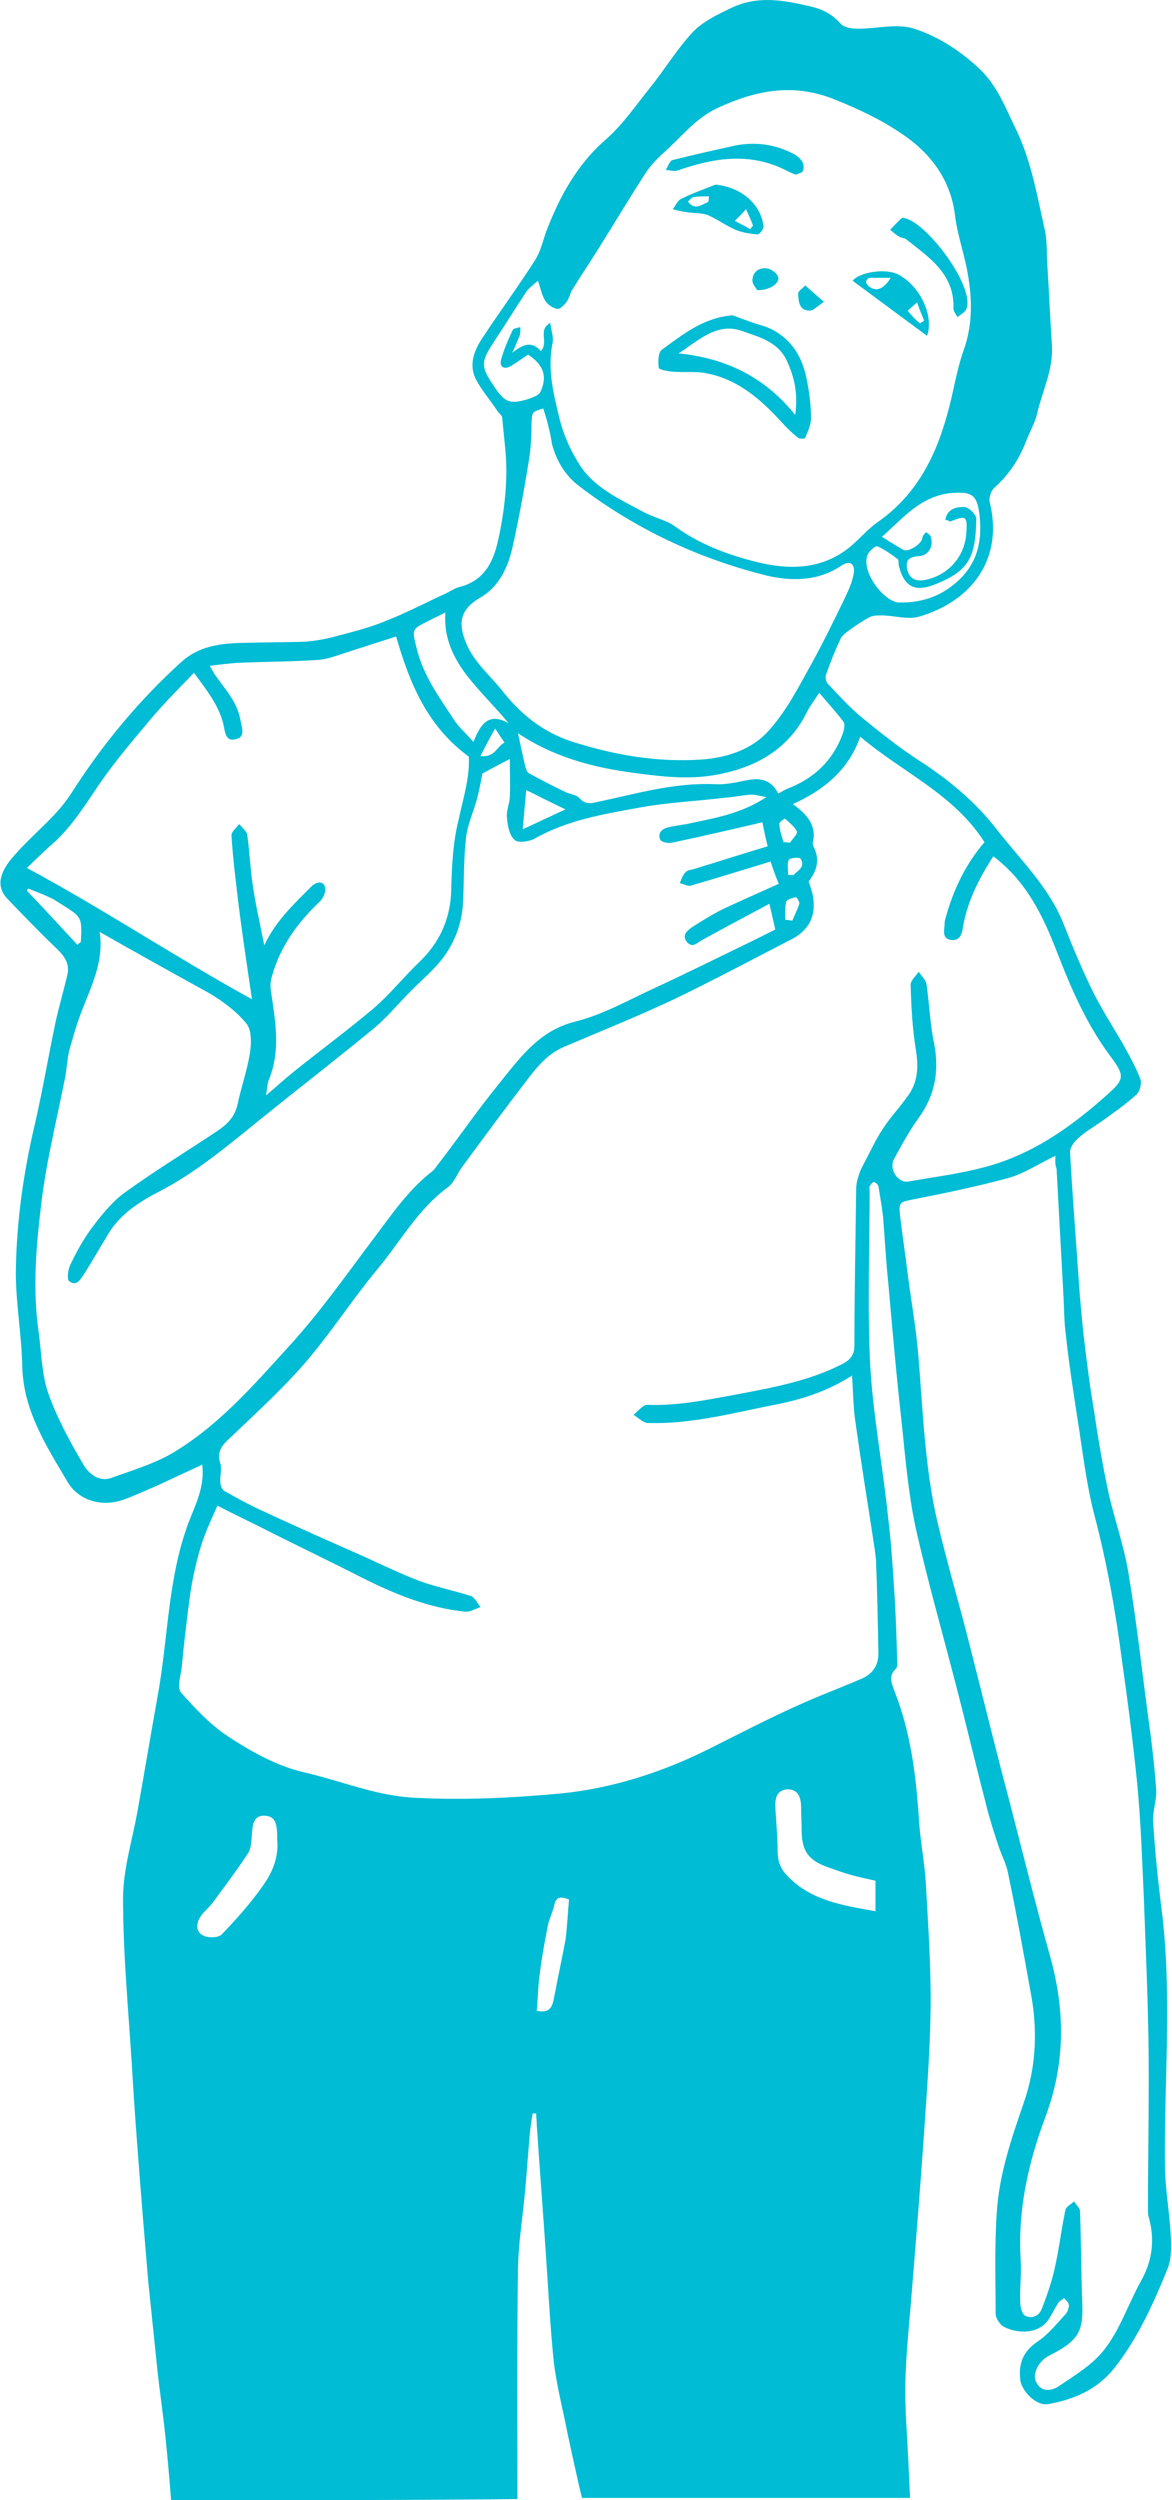 <?xml version="1.0" encoding="utf-8"?>
<!-- Generator: Adobe Illustrator 19.2.1, SVG Export Plug-In . SVG Version: 6.00 Build 0)  -->
<svg version="1.1" id="Layer_1" xmlns="http://www.w3.org/2000/svg" xmlns:xlink="http://www.w3.org/1999/xlink" x="0px" y="0px"
	 viewBox="0 0 200 426.6" style="enable-background:new 0 0 200 426.6;" xml:space="preserve">
<style type="text/css">
	.st0{fill:#00BCD4;}
</style>
<g id="heartburn-boy">
	<path class="st0" d="M29.2,426.6c-0.3-3.7-0.6-7.4-1-11.1c-0.4-3.9-1-7.8-1.4-11.7c-0.5-4.8-1-9.7-1.5-14.5
		c-0.3-3.6-0.6-7.2-0.9-10.8c-0.7-8.7-1.4-17.5-1.9-26.2c-0.6-9.5-1.5-18.9-1.5-28.4c0-4.8,1.5-9.7,2.4-14.5
		c1.2-6.7,2.3-13.3,3.5-20c1.8-9.8,1.7-19.9,5.2-29.4c1.2-3.2,2.9-6.3,2.4-10.1c-2.5,1.2-5,2.3-7.5,3.5c-1.9,0.8-3.8,1.7-5.7,2.4
		c-3.7,1.4-7.8,0.4-9.8-3c-3.6-6.1-7.5-12.1-7.7-19.6c-0.1-5.4-1.1-10.8-1.1-16.1c0.1-8.6,1.3-17.1,3.3-25.5
		c1.3-5.7,2.3-11.6,3.5-17.3c0.6-2.7,1.4-5.4,2-8c0.5-2.1-0.8-3.5-2.2-4.8c-2.7-2.6-5.3-5.3-7.9-8c-2.4-2.4-1.2-5,1-7.5
		c2.1-2.4,4.6-4.6,6.8-6.9c1.1-1.2,2.1-2.4,3-3.8c5.3-8.3,11.5-15.8,18.8-22.4c2.9-2.6,6.4-3.1,10.1-3.2c3.6-0.1,7.2-0.1,10.8-0.2
		c1.6-0.1,3.3-0.4,4.9-0.8c3-0.8,6-1.5,8.9-2.7c3.6-1.4,7-3.2,10.5-4.8c0.8-0.4,1.5-0.9,2.4-1.1c4.1-1.1,5.6-4.3,6.4-7.9
		c0.8-3.6,1.3-7.2,1.4-10.9c0.1-3.3-0.4-6.6-0.7-10c0-0.4-0.6-0.8-0.9-1.3c-1.2-1.8-2.6-3.4-3.6-5.3c-1.3-2.6-0.2-5.1,1.3-7.3
		c2.9-4.4,6-8.6,8.8-13c0.9-1.4,1.3-3.1,1.8-4.6c2.3-6.1,5.3-11.7,10.4-16.1c2.8-2.5,5-5.7,7.4-8.7c2.5-3.1,4.6-6.6,7.3-9.5
		c1.7-1.8,4.2-3,6.5-4.1c4.5-2.2,9-1.4,13.6-0.3c2.2,0.5,3.8,1.4,5.2,3c0.6,0.6,1.9,0.8,2.9,0.8c3.3,0,7-1,9.9,0.1
		c3.9,1.3,7.6,3.7,10.8,6.7c3,2.8,4.4,6.5,6.1,10c2.7,5.4,3.7,11.3,5,17.1c0.5,1.9,0.4,4,0.5,6c0.3,4.7,0.5,9.3,0.8,14
		c0.3,4.2-1.6,7.8-2.5,11.7c-0.4,1.7-1.3,3.2-1.9,4.8c-1.2,3.1-3,5.8-5.5,8c-0.5,0.5-0.9,1.7-0.7,2.4c2.4,9.8-3.2,16.9-12,19.5
		c-2,0.6-4.3-0.2-6.5-0.2c-0.7,0-1.4,0-2,0.3c-1.3,0.7-2.5,1.5-3.7,2.4c-0.5,0.4-1.1,0.8-1.3,1.4c-0.9,1.9-1.7,3.9-2.4,5.9
		c-0.2,0.4-0.1,1.2,0.2,1.6c1.8,1.9,3.6,3.9,5.6,5.6c3.3,2.7,6.8,5.5,10.4,7.8c4.9,3.2,9.3,6.9,12.8,11.4c4.1,5.3,9.1,10,11.6,16.5
		c1.5,3.8,3.1,7.6,4.9,11.3c1.5,3,3.3,5.8,5,8.7c1.1,2,2.3,4.1,3.1,6.2c0.3,0.7-0.1,2.2-0.7,2.7c-1.9,1.7-3.9,3.1-6,4.6
		c-1.3,0.9-2.7,1.7-3.9,2.8c-0.7,0.6-1.4,1.6-1.4,2.3c0.4,7.4,1,14.8,1.5,22.2c0.2,3,0.5,6,0.8,9c0.5,4.2,1,8.3,1.7,12.4
		c0.7,4.8,1.5,9.6,2.5,14.3c1,4.6,2.6,9,3.4,13.6c1.4,8.2,2.3,16.5,3.4,24.7c0.6,4.2,1.1,8.5,1.4,12.7c0.1,1.9-0.7,3.8-0.5,5.7
		c0.3,4.9,0.8,9.7,1.4,14.5c1.9,14.8,0.4,29.6,0.6,44.4c0.1,3.9,0.8,7.7,1,11.6c0.1,1.9,0.1,4-0.6,5.6c-2.4,5.9-5,11.7-9,16.8
		c-2.9,3.7-6.9,5.4-11.3,6.2c-2,0.4-4.6-2.2-4.8-4.2c-0.3-2.8,0.5-4.8,3-6.5c1.8-1.2,3.2-3,4.7-4.6c0.4-0.4,0.6-1.1,0.6-1.6
		c0-0.4-0.5-0.8-0.8-1.2c-0.3,0.3-0.8,0.5-1,0.8c-0.5,0.8-1,1.8-1.5,2.6c-1.7,2.9-5.5,2.7-7.8,1.5c-0.7-0.4-1.4-1.5-1.4-2.2
		c0-5.8-0.2-11.6,0.2-17.3c0.4-6.5,2.5-12.6,4.6-18.7c2.2-6.3,2.4-12.8,1.1-19.3c-1.2-6.7-2.4-13.3-3.8-20c-0.3-1.5-1.1-3-1.6-4.5
		c-0.8-2.4-1.6-4.9-2.2-7.4c-1.8-6.9-3.4-13.7-5.2-20.6c-2.3-8.9-4.8-17.6-6.8-26.6c-1.2-5.7-1.7-11.6-2.3-17.4
		c-0.9-8-1.6-15.9-2.3-23.9c-0.4-3.8-0.6-7.6-0.9-11.4c-0.2-1.8-0.5-3.5-0.8-5.3c-0.1-0.3-0.5-0.7-0.8-0.7c-0.2,0-0.5,0.4-0.7,0.7
		c-0.1,0.1,0,0.4,0,0.6c0,10-0.4,20,0.1,30c0.5,8.5,2.1,16.9,3,25.4c0.6,4.8,0.9,9.7,1.2,14.6c0.2,3.4,0.3,6.8,0.4,10.2
		c0,0.5,0.1,1.2-0.2,1.5c-1.4,1.3-0.7,2.6-0.2,4c2.7,6.9,3.6,14.1,4.1,21.5c0.2,3.8,1,7.5,1.2,11.3c0.4,7.2,0.9,14.3,0.8,21.5
		c-0.1,7.4-0.7,14.8-1.2,22.2c-0.6,8.6-1.3,17.2-2,25.8c-0.4,5.2-1,10.4-1.1,15.6c-0.1,4.4,0.3,8.8,0.5,13.2
		c0.1,2.1,0.2,4.3,0.3,6.4c-18.7,0-37.4,0-56,0c-0.1-0.6-0.3-1.2-0.4-1.7c-0.9-4-1.8-8-2.6-12c-0.7-3.2-1.4-6.3-1.8-9.5
		c-0.6-5.9-0.9-11.8-1.3-17.7c-0.5-7.6-1.1-15.1-1.6-22.7c0-0.7-0.1-1.3-0.1-2c-0.2,0-0.4,0-0.6,0c-0.2,1.2-0.4,2.4-0.5,3.7
		c-0.3,3.2-0.5,6.4-0.8,9.6c-0.4,4.3-1.1,8.6-1.2,12.9c-0.2,13.2-0.1,26.4-0.1,39.6C68.7,426.6,49,426.6,29.2,426.6z M138,150.4
		c0.4,1.2,0.7,2.1,0.8,3c0.4,3.2-1,5.5-3.8,6.9c-6.8,3.5-13.5,7.1-20.4,10.4c-6,2.8-12.2,5.3-18.3,7.9c-2.9,1.2-4.8,3.6-6.6,6
		c-3.7,4.8-7.3,9.7-10.9,14.6c-0.8,1.1-1.3,2.6-2.4,3.4c-5.2,3.8-8.2,9.5-12.2,14.2c-4.2,5.1-7.8,10.7-12.1,15.7
		c-3.9,4.5-8.4,8.6-12.8,12.8c-1.3,1.2-2.4,2.3-1.7,4.4c0.3,1-0.1,2.1,0,3.2c0,0.5,0.3,1.3,0.7,1.5c2.1,1.2,4.3,2.4,6.5,3.4
		c5.6,2.6,11.2,5.1,16.9,7.6c3.3,1.5,6.6,3.1,10,4.4c2.8,1,5.8,1.6,8.6,2.5c0.7,0.2,1.2,1.3,1.7,1.9c-0.8,0.3-1.7,0.8-2.5,0.8
		c-6.2-0.6-11.9-2.9-17.5-5.7c-5.1-2.6-10.3-5.1-15.5-7.7c-3.1-1.6-6.3-3.1-9.4-4.7c-1,2.3-2.1,4.6-2.8,6.9
		c-0.8,2.6-1.4,5.3-1.8,7.9c-0.6,4.3-1.1,8.6-1.5,12.9c-0.2,1.4-0.8,3.4-0.1,4.2c2.4,2.7,4.9,5.4,7.9,7.4c4.1,2.7,8.5,5.2,13.5,6.3
		c5.9,1.4,11.8,3.8,17.8,4.2c8.5,0.5,17.2,0.1,25.7-0.7c8.9-0.9,17.5-3.7,25.6-7.8c4.8-2.4,9.6-4.9,14.5-7.1
		c3.7-1.7,7.5-3.1,11.2-4.7c1.8-0.8,2.8-2.2,2.8-4.3c-0.1-5.2-0.2-10.5-0.4-15.7c-0.1-1.5-0.4-3-0.6-4.5c-1-6.4-2-12.7-2.9-19.1
		c-0.4-2.6-0.4-5.2-0.6-8.1c-4.5,2.9-9.3,4.3-14.3,5.2c-6.8,1.4-13.5,3.1-20.5,2.9c-0.8,0-1.7-0.9-2.5-1.4c0.8-0.6,1.6-1.7,2.3-1.7
		c5.1,0.2,10-0.8,14.9-1.7c6.3-1.2,12.7-2.3,18.5-5.3c1.3-0.7,2-1.5,2-3.1c0-8.8,0.2-17.7,0.3-26.5c0-0.8,0.1-1.6,0.4-2.4
		c0.2-0.8,0.6-1.6,1-2.3c1-1.9,1.9-3.9,3.1-5.7c1.2-1.9,2.8-3.6,4.1-5.4c1.9-2.4,2.1-5.1,1.6-8.1c-0.6-3.7-0.8-7.4-0.9-11.2
		c0-0.7,0.9-1.5,1.4-2.2c0.4,0.7,1.2,1.4,1.3,2.1c0.5,3.4,0.6,6.8,1.3,10.1c0.9,4.7,0.2,8.8-2.6,12.7c-1.6,2.2-2.9,4.6-4.2,7
		c-1,1.7,0.6,4.2,2.4,3.9c5.1-0.9,10.3-1.5,15.2-3.1c7-2.3,13-6.6,18.5-11.5c3.3-2.9,3.3-3.4,0.7-6.9c-4-5.4-6.6-11.4-9-17.6
		c-2.4-6.2-5.2-12.1-10.9-16.4c-2.3,3.6-4.3,7.4-5.1,11.7c-0.2,1.1-0.3,2.7-2,2.6c-1.8-0.2-1.2-1.8-1.2-2.9c0-0.3,0.1-0.7,0.2-1
		c1.3-4.7,3.4-9.1,6.6-12.8c-5.2-8.2-14-11.9-21.2-18c-2,5.7-6.2,9.1-11.5,11.5c2.5,1.8,4.1,3.7,3.4,6.6c0,0.2,0,0.4,0.1,0.6
		C140.1,146.9,139.2,148.8,138,150.4z M17,159c0.8,5.1-1.5,9.4-3.2,13.9c-0.8,2.1-1.4,4.3-2,6.4c-0.3,1.3-0.4,2.8-0.6,4.1
		c-1.4,7.2-3.2,14.3-4.1,21.5c-0.9,7.4-1.6,14.9-0.5,22.4c0.5,3.6,0.5,7.3,1.7,10.6c1.5,4.2,3.7,8.2,6,12.1c0.8,1.4,2.6,2.9,4.6,2.2
		c3.9-1.4,8-2.6,11.4-4.8c7.5-4.7,13.3-11.4,19.2-17.9c5.2-5.7,9.6-12,14.2-18.1c3.1-4.1,5.9-8.3,10-11.5c0.3-0.2,0.6-0.6,0.8-0.9
		c2.4-3.1,4.7-6.3,7-9.4c1.5-2,3.1-4,4.7-6c3.3-4.1,6.4-7.9,12-9.3c4.8-1.2,9.3-3.8,13.9-5.9c5.4-2.5,10.8-5.2,16.2-7.8
		c1.4-0.7,2.8-1.4,4-2c-0.3-1.4-0.6-2.6-1-4.4c-3.9,2.1-7.7,4.1-11.5,6.2c-0.8,0.4-1.6,1.5-2.6,0.3c-0.9-1.2,0.1-1.9,0.9-2.5
		c1.7-1.1,3.5-2.2,5.3-3.1c3.2-1.5,6.4-2.9,9.5-4.3c-0.6-1.4-1-2.6-1.4-3.8c-4.6,1.4-9.1,2.8-13.6,4.1c-0.5,0.2-1.2-0.3-1.9-0.4
		c0.3-0.7,0.5-1.4,1-1.9c0.4-0.4,1.1-0.4,1.7-0.6c4.2-1.3,8.3-2.6,12.3-3.8c-0.4-1.6-0.7-3.1-0.9-4.1c-5.1,1.2-10.3,2.4-15.5,3.5
		c-0.6,0.1-1.7-0.1-1.9-0.5c-0.5-1,0.1-1.8,1.2-2.1c1.1-0.3,2.2-0.4,3.3-0.6c4.5-1,9-1.6,13.6-4.6c-1.3-0.2-2.1-0.5-2.8-0.4
		c-1.4,0.1-2.8,0.4-4.2,0.5c-4.9,0.6-9.8,0.8-14.7,1.7c-6,1.1-12.2,2.1-17.7,5.2c-1,0.6-3,0.9-3.6,0.3c-0.9-0.8-1.2-2.5-1.3-3.9
		c-0.1-1.2,0.5-2.4,0.5-3.5c0.1-2.1,0-4.3,0-6.4c-1.7,0.9-3.1,1.6-4.7,2.5c-0.2,1.2-0.5,2.8-0.9,4.3c-0.6,2.3-1.7,4.5-1.9,6.9
		c-0.4,3.6-0.3,7.4-0.5,11c-0.2,3.5-1.5,6.8-3.6,9.5c-1.5,1.9-3.4,3.5-5.2,5.3c-2.3,2.3-4.3,4.8-6.8,6.8c-6.1,5-12.3,9.8-18.5,14.8
		c-5.7,4.6-11.3,9.4-17.9,12.8c-3.3,1.7-6.5,3.8-8.5,7.1c-1.4,2.3-2.7,4.6-4.1,6.8c-0.6,0.9-1.3,2.3-2.6,1.3c-0.4-0.3-0.2-2,0.2-2.8
		c1-2.1,2.2-4.3,3.6-6.2c1.6-2.1,3.3-4.3,5.4-5.9c5.2-3.8,10.8-7.2,16.2-10.8c1.6-1.1,2.8-2.3,3.3-4.3c0.6-2.9,1.6-5.7,2.1-8.6
		c0.3-1.7,0.4-4.1-0.5-5.3c-1.7-2.1-4.1-3.9-6.5-5.3C29.6,166.1,23.5,162.7,17,159z M180.1,197.2c-2.7,1.3-5.1,2.9-7.7,3.7
		c-5.4,1.5-10.8,2.6-16.3,3.7c-2.5,0.5-2.8,0.4-2.5,2.9c0.4,3.3,0.9,6.6,1.3,9.9c0.6,4.6,1.4,9.1,1.8,13.7
		c0.8,9.6,1.1,19.3,3.3,28.7c1.7,7.2,3.8,14.2,5.6,21.4c2.2,8.6,4.3,17.3,6.6,25.9c2.3,8.9,4.5,17.8,7,26.7
		c2.6,9.3,2.6,18.3-0.8,27.4c-3,8-4.8,16.2-4.2,24.8c0.1,2.3-0.2,4.5-0.1,6.8c0,0.8,0.3,2,0.8,2.3c1.2,0.6,2.4,0.1,2.9-1.2
		c0.8-2.1,1.6-4.3,2.1-6.5c0.8-3.4,1.2-6.9,1.9-10.3c0.1-0.6,1-1,1.5-1.5c0.3,0.6,1,1.1,1,1.7c0.2,5.4,0.2,10.7,0.4,16.1
		c0.1,4.4-0.6,6-5.8,8.6c-1.5,0.8-2.8,2.9-2.1,4.4c0.9,1.9,2.7,1.5,3.8,0.8c2.8-1.9,6-3.8,8-6.5c2.6-3.4,4-7.7,6.1-11.5
		c2-3.5,2.4-7.2,1.3-11c-0.1-0.4-0.1-0.9-0.1-1.4c0-9.1,0.2-18.3,0.1-27.4c-0.1-8.5-0.5-17-0.8-25.5c-0.3-6.4-0.5-12.8-1.1-19.2
		c-0.7-7-1.6-14.1-2.6-21.1c-1.1-8.5-2.6-17-4.8-25.3c-1.4-5.5-2-11.1-2.9-16.7c-0.7-4.5-1.4-9.1-1.9-13.7c-0.3-2.1-0.3-4.3-0.4-6.4
		c-0.4-7.4-0.8-14.7-1.2-22.1C180,198.7,180.1,198,180.1,197.2z M93.9,55.1c0.2,1.4,0.6,2.5,0.4,3.4c-0.9,4.3,0.1,8.5,1.1,12.6
		c0.7,3,2,5.9,3.7,8.5c2.5,3.7,6.7,5.6,10.6,7.7c1.8,1,4,1.4,5.6,2.6c3.9,2.8,8.2,4.5,12.7,5.7c5.8,1.6,11.6,1.9,16.7-2
		c1.8-1.4,3.3-3.3,5.2-4.6c6.5-4.6,9.8-11.1,11.8-18.5c1-3.5,1.5-7.2,2.7-10.6c1.7-4.7,1.5-9.3,0.6-14c-0.6-3-1.6-5.9-2-8.9
		c-0.7-6.4-4.3-11-9.3-14.3c-3.4-2.3-7.2-4.1-11.2-5.7c-7.1-2.9-13.5-1.6-20,1.4c-3.9,1.8-6.3,5.1-9.4,7.8c-1.2,1.1-2.3,2.3-3.1,3.6
		c-2.6,4-5.1,8.2-7.6,12.2c-1.5,2.4-3.1,4.8-4.6,7.2c-0.5,0.7-0.6,1.6-1.1,2.3c-0.4,0.5-1.1,1.3-1.6,1.2c-0.7-0.1-1.6-0.7-2-1.3
		c-0.6-0.9-0.8-2-1.3-3.5c-0.8,0.7-1.5,1.2-2,1.9c-1.8,2.7-3.5,5.5-5.3,8.2c-2.5,3.8-2.6,4.4,0,8.2c1.7,2.5,2.6,2.8,5.6,1.9
		c0.8-0.3,1.8-0.6,2.1-1.2c1.3-2.7,0.5-4.7-2.1-6.4c-1,0.7-2,1.4-3,2c-1.1,0.6-1.9,0.1-1.6-1.1c0.5-1.8,1.2-3.4,2-5.1
		c0.1-0.3,0.8-0.3,1.3-0.5c0,0.5,0,1-0.1,1.4c-0.4,1-0.8,2-1.3,3c1.7-1.3,3.2-2.2,4.9-0.3C93.7,58.4,91.7,56.3,93.9,55.1z M80,129.1
		c-7.1-5.2-10.1-12.5-12.4-20.5c-2.8,0.9-5.6,1.8-8.4,2.7c-1.6,0.5-3.3,1.2-5,1.3c-4.5,0.3-9.1,0.3-13.7,0.5c-1.5,0.1-3,0.3-4.7,0.5
		c0.4,0.7,0.6,1.1,0.8,1.4c1.7,2.5,3.8,4.6,4.4,7.7c0.2,1.3,1,3-0.7,3.4c-1.9,0.6-1.9-1.4-2.2-2.6c-0.8-3.2-2.8-5.7-5-8.7
		c-2.8,2.9-5.4,5.5-7.8,8.4c-3.2,3.8-6.4,7.6-9.1,11.7c-2,3-4,6-6.6,8.5c-1.8,1.6-3.5,3.2-5,4.7c13.2,7.1,25.3,15.2,38.4,22.4
		c-0.9-6.1-1.8-12-2.5-17.9c-0.4-3.4-0.8-6.7-1-10.1c0-0.6,0.9-1.3,1.3-1.9c0.5,0.6,1.3,1.2,1.4,1.9c0.4,2.8,0.5,5.6,0.9,8.3
		c0.5,3.5,1.3,7,2,10.5c1.9-4.1,5-7,8-10c1.1-1.1,2.3-0.9,2.4,0.3c0.1,0.7-0.4,1.7-0.9,2.2c-3.8,3.6-6.8,7.7-8.2,12.8
		c-0.3,0.9-0.3,1.9-0.1,2.9c0.7,4.9,1.6,9.8-0.4,14.7c-0.3,0.7-0.3,1.5-0.5,2.7c1.9-1.6,3.3-2.9,4.8-4.1c4.5-3.6,9.1-7,13.5-10.7
		c2.8-2.4,5.1-5.3,7.7-7.8c3.6-3.4,5.5-7.5,5.6-12.5c0.1-4,0.3-8.2,1.3-12.1C79.1,136,80.2,132.5,80,129.1z M92.7,69.7
		c-2,0.6-1.9,0.6-2,2.6c0,2-0.1,4-0.4,6c-0.8,5-1.7,9.9-2.8,14.9c-0.8,3.6-2.3,6.9-5.6,8.8c-3,1.8-3.8,3.8-2.6,7.1
		c1.2,3.5,4,5.8,6.2,8.5c3.2,4.1,6.9,7.2,12,8.9c7.2,2.3,14.5,3.6,22.1,3.1c4.6-0.3,9-1.8,11.9-5.3c2.8-3.2,4.8-7.1,6.9-10.9
		c2-3.6,3.8-7.3,5.6-11c0.7-1.5,1.5-3.1,1.7-4.7c0.2-1.4-0.6-2.2-2.1-1.2c-4,2.7-8.5,2.7-12.8,1.7c-11.6-2.9-22.3-7.9-31.9-15.2
		c-2.5-1.9-3.9-4.3-4.7-7.2C93.9,73.8,93.4,71.8,92.7,69.7z M139.8,118.2c-0.9,1.4-1.6,2.3-2.1,3.3c-3.3,6.7-9.3,9.7-16.1,10.8
		c-4.3,0.7-8.8,0.2-13.2-0.4c-7.2-0.9-14.1-2.8-20-6.8c0.4,1.9,0.8,3.9,1.3,5.9c0.1,0.3,0.3,0.8,0.5,0.9c2,1.1,4.1,2.2,6.2,3.2
		c0.8,0.4,2,0.5,2.5,1.1c1,1.1,1.9,0.9,3.2,0.6c6.6-1.4,13-3.3,19.9-3c1.5,0.1,3.1-0.2,4.6-0.5c2.5-0.6,4.8-0.7,6.2,2.1
		c0.6-0.3,1-0.6,1.5-0.8c4.5-1.7,7.7-4.7,9.4-9.1c0.3-0.8,0.6-1.9,0.2-2.4C142.7,121.5,141.3,120,139.8,118.2z M161.3,88.7
		c0.4-2,2-2.2,3.2-2.2c0.8,0,2.1,1.3,2.1,2c-0.1,6.7-1.3,8.9-7,11.2c-3.5,1.4-5.3,0.4-6.2-3.1c-0.1-0.4,0-1-0.2-1.2
		c-1.1-0.8-2.3-1.7-3.5-2.2c-0.3-0.1-1.5,0.9-1.7,1.6c-1,2.9,2.9,7.9,5.4,8c3.9,0.1,7.3-1.1,10.1-3.7c3.4-3.1,4.2-7.1,3.6-11.6
		c-0.4-3.1-1.4-3.6-4.5-3.4c-5.4,0.4-8.5,4.3-12.1,7.5c1.3,0.8,2.4,1.5,3.6,2.2c0.9,0.5,3.2-1,3.3-2c0-0.4,0.4-0.7,0.6-1
		c0.3,0.2,0.7,0.4,0.8,0.7c0.6,1.6-0.3,3.3-2,3.4c-1.6,0.1-2.3,0.6-2,2.2c0.3,1.5,1.3,2.1,2.8,1.9c4.1-0.7,7-3.9,7.3-8
		c0.2-3,0-3.1-2.8-2C162.1,88.9,161.8,88.8,161.3,88.7z M149.4,320.9c-1.3-0.3-2.8-0.6-4.2-1c-1.4-0.4-2.8-0.9-4.2-1.4
		c-3.1-1.2-4.1-2.7-4.2-5.9c0-1.5-0.1-3.1-0.1-4.6c-0.1-1.5-0.6-2.7-2.3-2.7c-1.7,0.1-2.1,1.3-2.1,2.7c0.1,2.6,0.4,5.2,0.4,7.8
		c0,1.8,0.5,3.1,1.7,4.3c4,4.2,9.4,5,15,6C149.4,324.1,149.4,322.6,149.4,320.9z M76,104.5c-1.1,0.6-2.1,1-3,1.5
		c-2.8,1.4-2.7,1.4-1.9,4.6c1.1,4.6,3.8,8.3,6.3,12.1c0.8,1.3,2,2.3,3.4,3.9c1.2-3.1,2.6-5.1,6-3.2c-2.5-3-5.2-5.6-7.4-8.5
		C77.2,111.9,75.7,108.6,76,104.5z M47.3,313.9c0-0.2,0-0.6,0-1c-0.1-1.5-0.2-3-2.1-3.1c-1.9-0.1-2.1,1.5-2.2,3
		c-0.1,1.1-0.1,2.4-0.6,3.3c-1.9,2.9-4,5.7-6,8.4c-0.7,1-1.7,1.7-2.3,2.7c-0.7,1.2-0.6,2.6,0.7,3.1c0.8,0.4,2.5,0.3,3-0.2
		c2.5-2.6,5-5.4,7.1-8.4C46.4,319.6,47.6,317,47.3,313.9z M97.1,324.1c-1.5-0.6-2.2-0.4-2.5,0.9c-0.3,1.4-1,2.6-1.2,4
		c-0.5,2.6-1,5.3-1.3,7.9c-0.3,2-0.3,4.1-0.5,6.2c2.5,0.5,2.7-1,3-2.5c0.6-3.2,1.3-6.4,1.9-9.6C96.8,328.7,96.9,326.3,97.1,324.1z
		 M13.2,161.2c0.2-0.2,0.4-0.3,0.6-0.5c0.2-4.2,0.2-4.2-3.3-6.4c-0.7-0.4-1.3-0.9-2.1-1.2c-1.2-0.6-2.4-1-3.6-1.5
		c-0.1,0.1-0.1,0.3-0.2,0.4C7.6,155.1,10.4,158.2,13.2,161.2z M96.5,138.1c-2.3-1.1-4.5-2.2-6.7-3.3c-0.2,2.2-0.4,4.3-0.6,6.7
		C91.8,140.3,94.1,139.2,96.5,138.1z M133.7,143.7c0.4,0,0.7,0,1.1,0.1c0.4-0.6,1.3-1.5,1.2-1.9c-0.4-0.9-1.3-1.5-2-2.2
		c-0.1-0.1-1,0.6-1,0.8C133,141.6,133.4,142.6,133.7,143.7z M82,129c2.5,0.3,2.8-1.7,4.1-2.3c-0.5-0.7-0.9-1.3-1.6-2.4
		C83.4,126.2,82.8,127.4,82,129z M134,156.9c0.4,0.1,0.8,0.1,1.2,0.2c0.4-1,0.9-1.9,1.2-2.9c0.1-0.3-0.5-1.2-0.6-1.1
		c-0.6,0.1-1.5,0.4-1.6,0.7C133.9,154.8,134,155.9,134,156.9z M134.5,149.3c0.3,0,0.6,0,0.9,0c0.8-0.8,2.1-1.4,1.2-2.8
		c-0.2-0.3-1.9-0.1-2,0.2C134.3,147.4,134.5,148.4,134.5,149.3z"/>
	<path class="st0" d="M125,53.8c1.1,0.4,2.2,0.8,3.3,1.2c1.1,0.4,2.2,0.6,3.2,1.1c3.7,1.8,5.5,5,6.2,8.8c0.4,2.1,0.7,4.2,0.7,6.4
		c0,1.1-0.5,2.3-1,3.4c-0.1,0.2-0.9,0.2-1.2,0c-0.8-0.6-1.5-1.3-2.2-2c-3.7-4.1-7.7-7.9-13.4-9c-1.9-0.4-4-0.1-6-0.3
		c-0.8-0.1-2.2-0.3-2.2-0.7c-0.1-1-0.1-2.5,0.5-3C116.5,57.1,120,54.2,125,53.8z M115.8,60.3c8.1,0.8,14.8,4.1,19.9,10.5
		c0.5-3.6-0.1-6.3-1.4-9.2c-1.5-3.3-4.8-4.1-7.6-5.1C122.4,54.9,119.2,58.1,115.8,60.3z"/>
	<path class="st0" d="M122.1,31.5c4.3,0.4,7.8,3.3,8.2,7.2c0,0.4-0.7,1.3-1,1.3c-1.3-0.1-2.6-0.3-3.8-0.8c-1.6-0.7-3.1-1.8-4.7-2.5
		c-1.1-0.4-2.4-0.3-3.6-0.5c-0.8-0.1-1.6-0.3-2.4-0.5c0.5-0.6,0.8-1.5,1.5-1.8C118.1,33,120.1,32.3,122.1,31.5z M117.4,34.4
		c1.2,1.6,2.3,0.5,3.4,0.1c0.2-0.1,0.1-0.7,0.2-1c-0.9,0-1.7,0-2.6,0.1C118,33.7,117.7,34.1,117.4,34.4z M128,39.1
		c0.2-0.2,0.3-0.4,0.5-0.6c-0.3-0.9-0.7-1.7-1.2-2.8c-0.7,0.8-1.2,1.3-1.9,2C126.4,38.2,127.2,38.6,128,39.1z"/>
	<path class="st0" d="M135.8,29.8c-0.6-0.2-1-0.4-1.4-0.6c-6.3-3.3-12.5-2.3-18.8-0.1c-0.6,0.2-1.4-0.1-2-0.1
		c0.4-0.6,0.7-1.6,1.2-1.7c3.6-0.9,7.2-1.7,10.8-2.5c3.3-0.6,6.5-0.2,9.5,1.3c0.7,0.3,1.4,0.8,1.8,1.5c0.3,0.4,0.3,1.2,0.1,1.6
		C136.9,29.5,136.2,29.6,135.8,29.8z"/>
	<path class="st0" d="M165.1,51.6c0,0.2,0,0.9-0.3,1.3c-0.3,0.5-0.9,0.8-1.4,1.2c-0.3-0.5-0.7-1-0.7-1.5c0.2-5.9-4.2-8.7-8.1-11.8
		c-0.3-0.2-0.8-0.2-1.1-0.4c-0.6-0.3-1.1-0.8-1.6-1.2c0.7-0.7,1.3-1.4,2-2c0.1-0.1,0.5,0,0.8,0.1C158.3,38.5,165,47.2,165.1,51.6z"
		/>
	<path class="st0" d="M145.5,47.9c1.2-1.5,5.8-2.2,7.9-1c3.7,2,6,7.1,4.8,10.4C154,54.2,149.8,51.1,145.5,47.9z M152,47.4
		c-1.4,0-2.4,0-3.5,0c-0.3,0-0.6,0.3-0.7,0.6c-0.1,0.2,0.2,0.6,0.4,0.8C149.4,49.8,150.7,49.5,152,47.4z M157,55.2
		c0.2-0.2,0.5-0.3,0.7-0.5c-0.4-1-0.8-1.9-1.2-3.1c-0.6,0.5-1,0.9-1.6,1.4C155.5,53.8,156.2,54.5,157,55.2z"/>
	<path class="st0" d="M129.2,49.5c-0.2-0.4-0.8-1-0.8-1.6c0-1.5,1.1-2.3,2.5-2.1c0.7,0.1,1.7,0.8,1.9,1.5
		C133.1,48.3,131.3,49.6,129.2,49.5z"/>
	<path class="st0" d="M140.6,51.5c-1.2,0.8-1.8,1.5-2.4,1.5c-1.9,0-1.9-1.6-2-2.8c-0.1-0.5,0.8-1,1.2-1.5
		C138.2,49.4,139.1,50.2,140.6,51.5z"/>
</g>
</svg>
